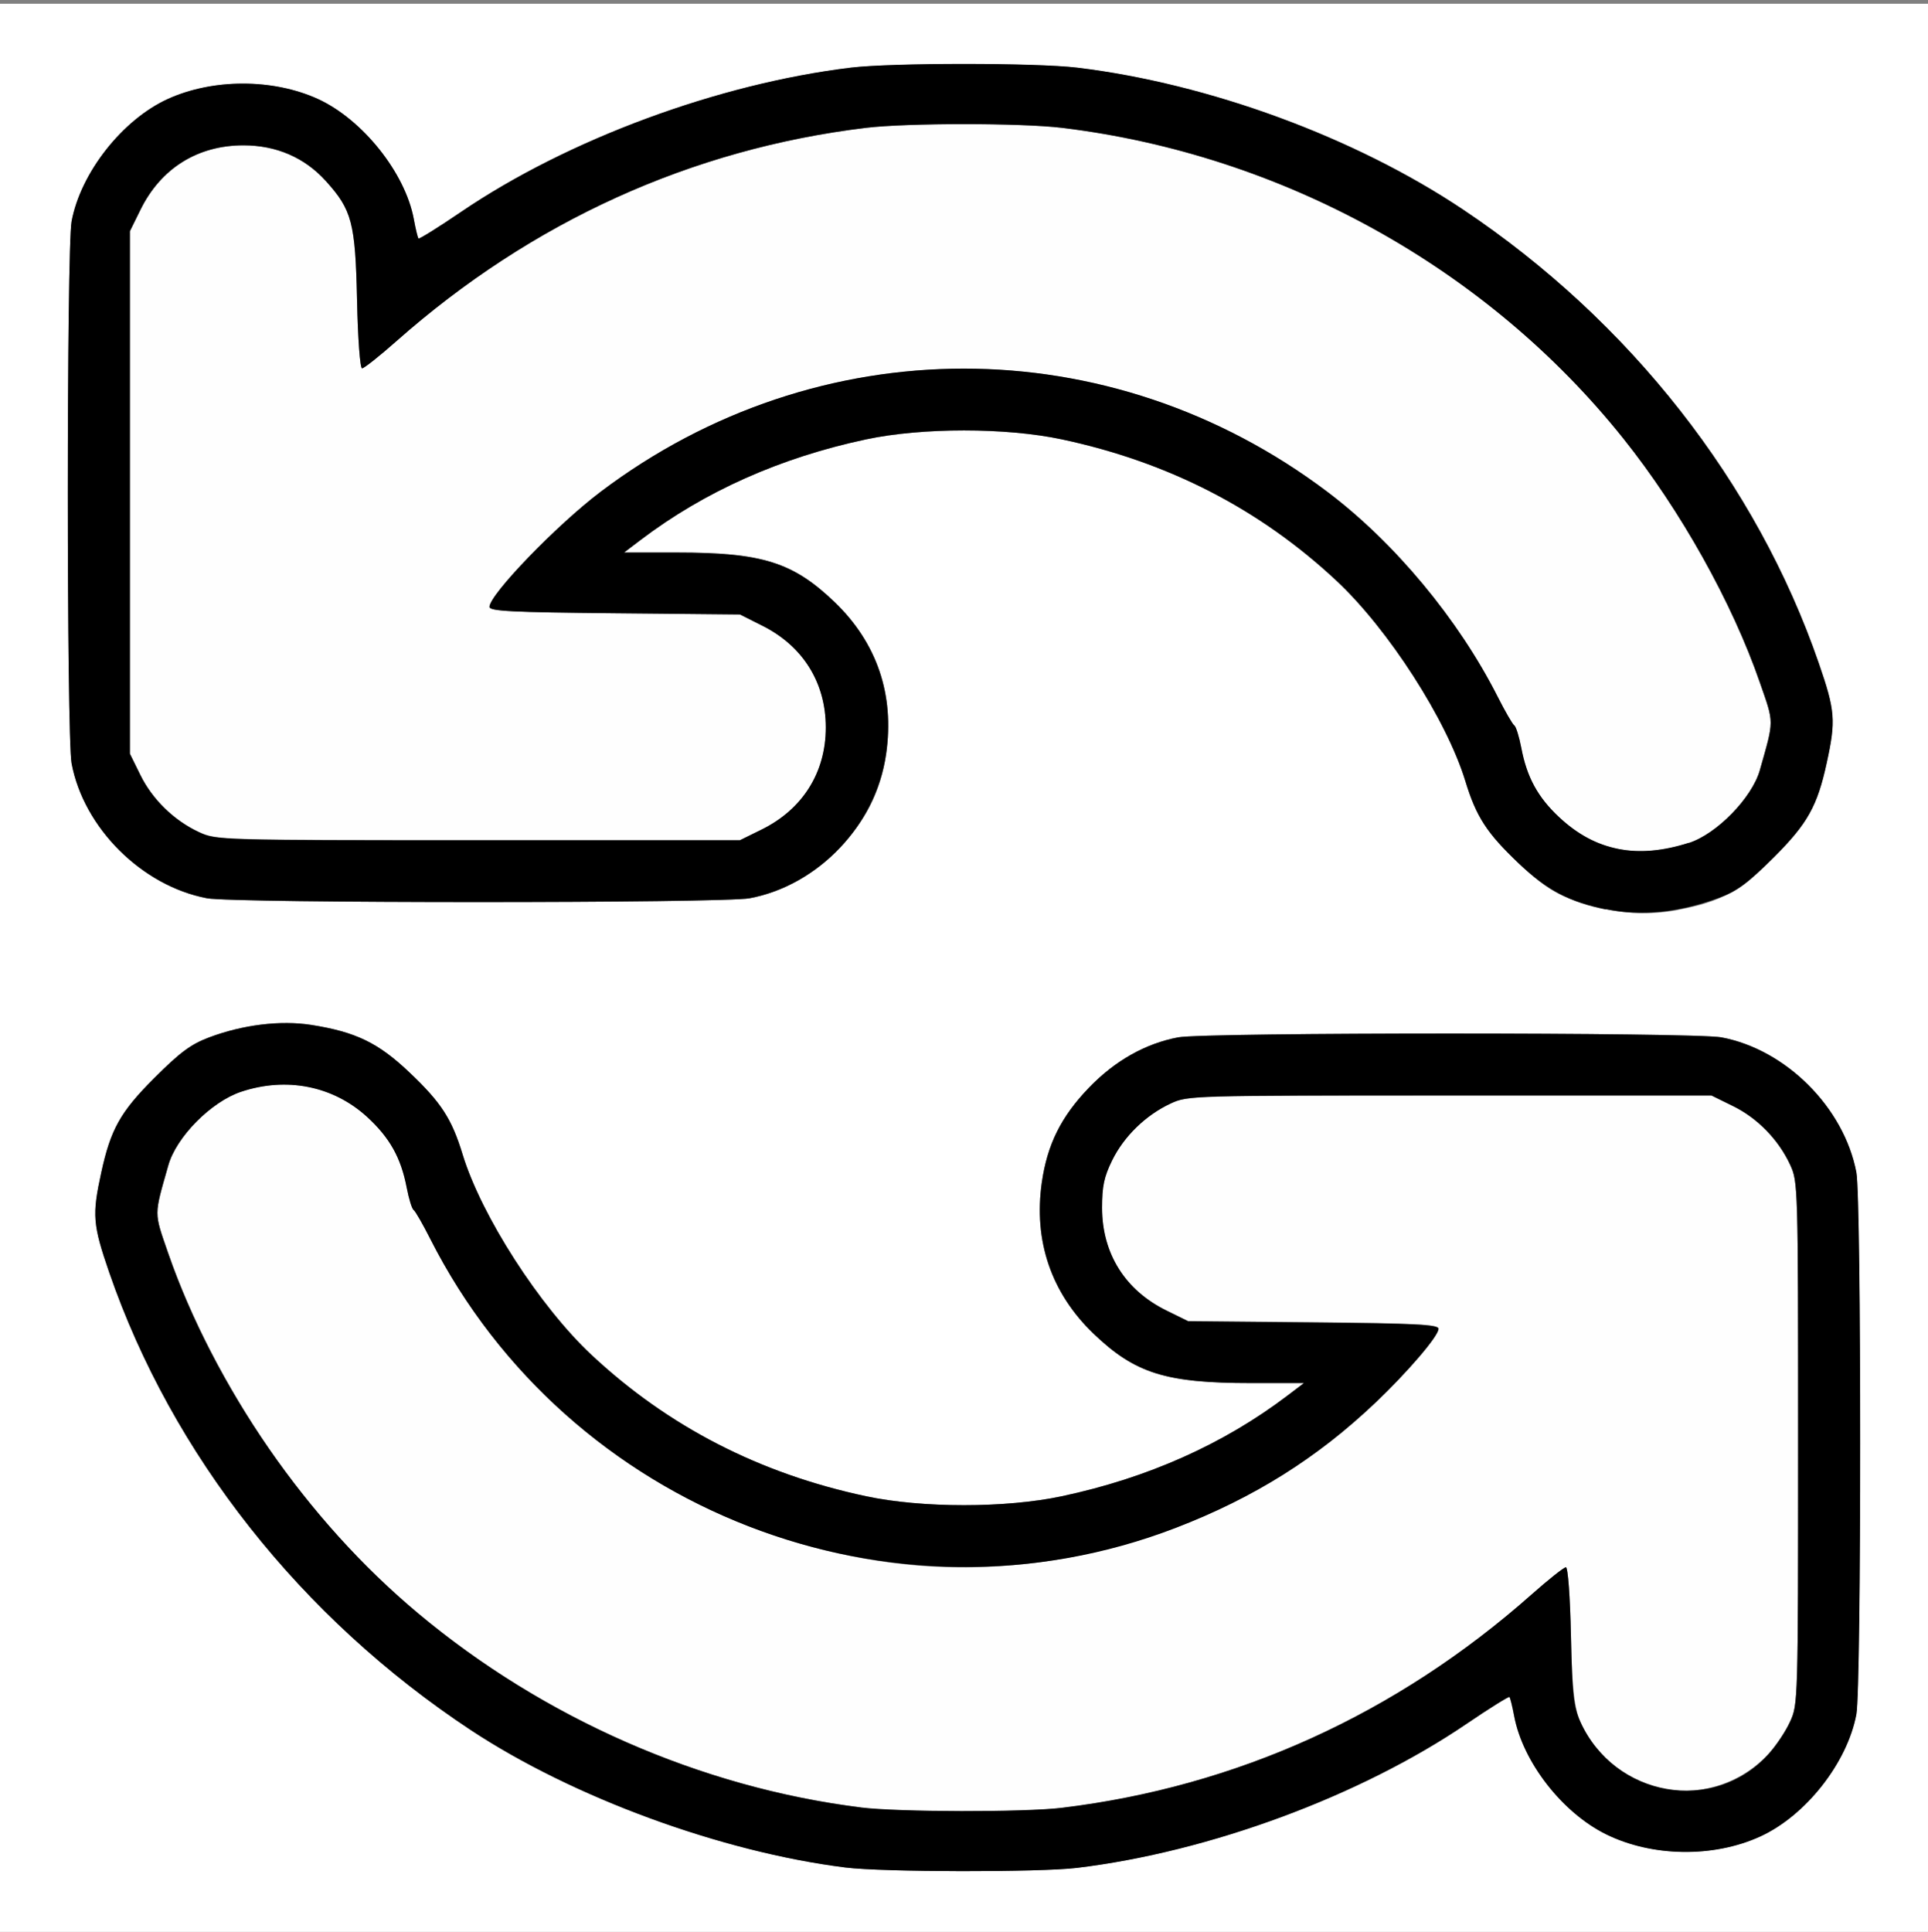 <?xml version="1.0" encoding="UTF-8" standalone="no"?>
<!-- Created with Inkscape (http://www.inkscape.org/) -->

<svg
   xmlns:dc="http://purl.org/dc/elements/1.1/"
   xmlns:cc="http://creativecommons.org/ns#"
   xmlns:rdf="http://www.w3.org/1999/02/22-rdf-syntax-ns#"
   xmlns:svg="http://www.w3.org/2000/svg"
   xmlns="http://www.w3.org/2000/svg"
   xmlns:sodipodi="http://sodipodi.sourceforge.net/DTD/sodipodi-0.dtd"
   xmlns:inkscape="http://www.inkscape.org/namespaces/inkscape"
   id="svg2"
   version="1.1"
   inkscape:version="0.92.4 (5da689c313, 2019-01-14)"
   width="16"
   height="16.031"
   viewBox="0 0 16 16.031"
   sodipodi:docname="flip.svg">
  <rect x="0" y="0" width="16" height="16.031" fill="#808080" stroke="none"/>
  <defs
     id="defs6" />
  <sodipodi:namedview
     pagecolor="#ffffff"
     bordercolor="#666666"
     borderopacity="1"
     objecttolerance="10"
     gridtolerance="10"
     guidetolerance="10"
     inkscape:pageopacity="0"
     inkscape:pageshadow="2"
     inkscape:window-width="1162"
     inkscape:window-height="829"
     id="namedview4"
     showgrid="false"
     inkscape:zoom="14.721248"
     inkscape:cx="4.1620103"
     inkscape:cy="12.295154"
     inkscape:window-x="0"
     inkscape:window-y="0"
     inkscape:window-maximized="0"
     inkscape:current-layer="svg2" />
  <g
     id="FLIP">
    <path
       style="fill:#ffffff;stroke-width:0.999"
       d="m 0,8.031 v -8 h 8 8 v 8 8 H 8 0 Z m 8.938,7.469 c 1.099,-0.133 2.349,-0.595 3.233,-1.196 0.189,-0.128 0.349,-0.228 0.355,-0.222 0.006,0.006 0.024,0.078 0.039,0.158 0.071,0.382 0.399,0.803 0.764,0.982 0.382,0.187 0.89,0.194 1.277,0.018 0.378,-0.173 0.724,-0.612 0.799,-1.015 0.042,-0.226 0.042,-4.274 -6.2e-5,-4.496 -0.102,-0.538 -0.585,-1.022 -1.121,-1.121 -0.226,-0.042 -4.281,-0.042 -4.507,0 C 9.506,8.659 9.252,8.802 9.036,9.027 8.806,9.266 8.692,9.496 8.646,9.811 c -0.07,0.486 0.078,0.919 0.429,1.256 0.345,0.331 0.599,0.41 1.308,0.41 h 0.438 l -0.137,0.104 c -0.531,0.403 -1.161,0.684 -1.872,0.835 -0.464,0.099 -1.161,0.099 -1.625,0 C 6.304,12.229 5.546,11.839 4.91,11.245 4.479,10.842 3.994,10.088 3.839,9.58 3.749,9.285 3.661,9.15 3.397,8.899 3.138,8.654 2.952,8.564 2.584,8.505 2.328,8.465 2.015,8.503 1.734,8.609 1.583,8.666 1.494,8.732 1.278,8.948 0.999,9.227 0.918,9.371 0.84,9.731 0.763,10.082 0.77,10.163 0.906,10.558 c 0.523,1.513 1.593,2.869 3.001,3.798 0.847,0.56 2.08,1.012 3.109,1.141 0.312,0.039 1.608,0.041 1.923,0.003 z M 13.926,7.55 c 0.357,-0.067 0.512,-0.153 0.795,-0.436 0.279,-0.279 0.36,-0.423 0.438,-0.783 0.077,-0.352 0.07,-0.433 -0.066,-0.827 C 14.577,4.007 13.525,2.665 12.142,1.74 11.245,1.14 10.033,0.694 8.938,0.562 c -0.342,-0.041 -1.535,-0.041 -1.877,0 C 5.963,0.695 4.713,1.157 3.828,1.758 3.639,1.886 3.479,1.986 3.473,1.98 3.466,1.973 3.449,1.901 3.434,1.818 3.363,1.435 3.009,0.991 2.638,0.821 2.264,0.651 1.766,0.651 1.391,0.822 1.015,0.994 0.669,1.434 0.594,1.837 c -0.042,0.226 -0.042,4.273 0,4.498 0.1,0.535 0.584,1.017 1.124,1.119 0.223,0.042 4.279,0.042 4.503,0 C 6.483,7.404 6.706,7.284 6.925,7.075 7.174,6.836 7.306,6.584 7.353,6.257 7.424,5.765 7.278,5.334 6.925,4.995 6.58,4.665 6.325,4.585 5.616,4.585 H 5.179 L 5.316,4.481 C 5.847,4.078 6.477,3.797 7.188,3.646 c 0.464,-0.099 1.161,-0.099 1.625,0 0.883,0.188 1.641,0.578 2.277,1.172 0.431,0.402 0.916,1.156 1.071,1.665 0.09,0.295 0.178,0.43 0.442,0.681 0.171,0.162 0.282,0.239 0.416,0.29 0.325,0.122 0.612,0.152 0.907,0.097 z"
       id="path4144"
       inkscape:connector-curvature="0" />
    <path
       style="fill:#fefefe;stroke-width:0.999"
       d="M 7.141,14.998 C 5.349,14.773 3.646,13.823 2.528,12.423 2.055,11.831 1.624,11.061 1.395,10.397 1.276,10.054 1.276,10.093 1.397,9.67 1.463,9.435 1.752,9.143 2,9.06 c 0.377,-0.126 0.764,-0.049 1.045,0.207 0.189,0.173 0.283,0.339 0.33,0.588 0.018,0.093 0.044,0.177 0.058,0.186 0.014,0.009 0.076,0.118 0.139,0.24 0.749,1.477 2.202,2.489 3.865,2.692 1.234,0.151 2.547,-0.213 3.579,-0.993 0.365,-0.275 0.922,-0.852 0.922,-0.955 0,-0.035 -0.183,-0.045 -1.039,-0.053 l -1.039,-0.01 -0.177,-0.087 C 9.338,10.707 9.146,10.403 9.146,10.023 9.146,9.844 9.162,9.766 9.23,9.628 9.328,9.429 9.509,9.253 9.715,9.158 9.858,9.092 9.879,9.092 12.031,9.092 h 2.172 l 0.177,0.087 c 0.204,0.1 0.379,0.28 0.475,0.486 0.066,0.143 0.067,0.164 0.067,2.312 0,2.148 -5.97e-4,2.169 -0.067,2.312 -0.291,0.628 -1.108,0.77 -1.559,0.272 -0.217,-0.24 -0.245,-0.345 -0.259,-0.985 -0.007,-0.326 -0.025,-0.569 -0.042,-0.569 -0.016,0 -0.145,0.102 -0.286,0.227 -1.12,0.991 -2.447,1.593 -3.896,1.769 -0.313,0.038 -1.361,0.036 -1.673,-0.003 z M 13.45,7.049 C 13.237,7.005 13.103,6.935 12.939,6.783 12.762,6.617 12.671,6.451 12.625,6.207 12.607,6.114 12.582,6.031 12.567,6.021 12.553,6.012 12.491,5.904 12.429,5.781 12.103,5.138 11.575,4.503 11.016,4.082 9.209,2.719 6.789,2.719 4.984,4.082 4.62,4.357 4.062,4.934 4.062,5.036 c 0,0.035 0.183,0.045 1.039,0.053 l 1.039,0.01 0.177,0.087 c 0.343,0.168 0.536,0.474 0.536,0.849 0,0.375 -0.193,0.681 -0.536,0.849 L 6.141,6.971 H 3.969 C 1.816,6.971 1.796,6.97 1.652,6.904 1.445,6.808 1.265,6.633 1.165,6.43 L 1.078,6.253 V 4.086 1.918 L 1.165,1.742 C 1.334,1.397 1.64,1.206 2.02,1.206 c 0.273,-1.622e-4 0.507,0.101 0.684,0.296 0.217,0.24 0.245,0.345 0.259,0.985 0.007,0.326 0.025,0.569 0.042,0.569 0.016,0 0.145,-0.102 0.286,-0.227 1.12,-0.991 2.447,-1.593 3.896,-1.769 0.341,-0.041 1.285,-0.041 1.627,0 1.827,0.221 3.528,1.162 4.659,2.578 0.473,0.592 0.904,1.362 1.133,2.026 0.118,0.343 0.118,0.303 -0.002,0.727 -0.065,0.229 -0.357,0.529 -0.588,0.603 -0.208,0.067 -0.409,0.086 -0.565,0.054 z"
       id="path4142"
       inkscape:connector-curvature="0" />
    <path
       style="fill:#000000;stroke-width:0.999"
       d="M 7.016,15.497 C 5.986,15.368 4.753,14.915 3.906,14.356 2.499,13.426 1.428,12.071 0.906,10.558 0.77,10.163 0.763,10.082 0.84,9.731 0.918,9.371 0.999,9.227 1.278,8.948 1.494,8.732 1.583,8.666 1.734,8.609 2.015,8.503 2.328,8.465 2.584,8.505 c 0.369,0.058 0.555,0.148 0.813,0.393 0.265,0.251 0.352,0.386 0.442,0.681 0.155,0.509 0.64,1.263 1.071,1.665 0.636,0.594 1.394,0.984 2.277,1.172 0.464,0.099 1.161,0.099 1.625,0 0.711,-0.151 1.341,-0.432 1.872,-0.835 l 0.137,-0.104 h -0.438 c -0.709,0 -0.963,-0.08 -1.308,-0.41 C 8.724,10.73 8.576,10.297 8.646,9.811 8.691,9.496 8.806,9.266 9.036,9.027 9.252,8.802 9.506,8.659 9.778,8.608 c 0.226,-0.042 4.281,-0.042 4.507,0 0.536,0.1 1.019,0.583 1.121,1.121 0.042,0.222 0.042,4.27 6.2e-5,4.496 -0.075,0.403 -0.421,0.843 -0.799,1.015 -0.387,0.177 -0.895,0.17 -1.277,-0.018 -0.364,-0.179 -0.692,-0.601 -0.764,-0.982 -0.015,-0.081 -0.033,-0.152 -0.039,-0.158 -0.006,-0.006 -0.166,0.093 -0.355,0.222 -0.885,0.601 -2.134,1.063 -3.233,1.196 -0.314,0.038 -1.611,0.036 -1.923,-0.003 z M 8.813,15.001 c 1.449,-0.175 2.776,-0.777 3.896,-1.769 0.141,-0.125 0.269,-0.227 0.286,-0.227 0.017,0 0.035,0.243 0.042,0.569 0.011,0.494 0.021,0.588 0.078,0.713 0.285,0.627 1.106,0.77 1.558,0.272 0.064,-0.07 0.146,-0.193 0.182,-0.272 0.066,-0.143 0.067,-0.164 0.067,-2.312 0,-2.148 -5.97e-4,-2.169 -0.067,-2.312 -0.096,-0.207 -0.271,-0.387 -0.475,-0.486 l -0.177,-0.087 h -2.172 c -2.153,0 -2.173,5.958e-4 -2.316,0.067 C 9.509,9.253 9.328,9.429 9.23,9.628 c -0.068,0.138 -0.084,0.216 -0.084,0.395 2.188e-4,0.38 0.192,0.685 0.537,0.854 l 0.177,0.087 1.039,0.01 c 0.856,0.008 1.039,0.018 1.039,0.053 0,0.058 -0.258,0.361 -0.519,0.609 -0.49,0.465 -1.011,0.792 -1.662,1.043 C 7.409,13.583 4.716,12.539 3.571,10.282 3.509,10.159 3.447,10.051 3.433,10.041 3.418,10.032 3.393,9.948 3.375,9.855 3.327,9.606 3.234,9.44 3.045,9.267 2.764,9.011 2.377,8.934 2,9.06 1.752,9.143 1.463,9.435 1.397,9.67 c -0.12,0.423 -0.12,0.384 -0.002,0.727 0.383,1.107 1.158,2.225 2.074,2.991 1.041,0.87 2.351,1.445 3.672,1.61 0.312,0.039 1.36,0.041 1.673,0.003 z M 13.328,7.547 C 13.027,7.487 12.84,7.388 12.603,7.164 12.339,6.913 12.251,6.778 12.161,6.483 12.006,5.974 11.521,5.22 11.09,4.818 10.454,4.224 9.696,3.834 8.812,3.646 c -0.464,-0.099 -1.161,-0.099 -1.625,0 C 6.477,3.797 5.847,4.078 5.316,4.481 L 5.179,4.585 h 0.438 c 0.709,0 0.963,0.08 1.308,0.41 0.353,0.339 0.5,0.77 0.429,1.262 -0.085,0.588 -0.558,1.088 -1.133,1.197 -0.223,0.042 -4.279,0.042 -4.503,0 C 1.178,7.352 0.694,6.87 0.594,6.335 0.552,6.109 0.552,2.062 0.594,1.837 0.669,1.434 1.015,0.994 1.391,0.822 1.766,0.651 2.264,0.651 2.638,0.821 3.009,0.991 3.363,1.435 3.434,1.818 c 0.015,0.082 0.033,0.155 0.039,0.161 0.006,0.006 0.166,-0.093 0.355,-0.222 0.885,-0.601 2.134,-1.063 3.233,-1.196 0.342,-0.041 1.535,-0.041 1.877,0 1.094,0.132 2.307,0.578 3.204,1.178 1.383,0.925 2.435,2.266 2.952,3.764 0.136,0.394 0.143,0.475 0.066,0.827 -0.078,0.359 -0.159,0.504 -0.438,0.783 -0.218,0.217 -0.304,0.282 -0.455,0.337 -0.333,0.123 -0.642,0.155 -0.939,0.095 z m 0.688,-0.552 C 14.246,6.921 14.538,6.622 14.604,6.393 14.724,5.969 14.724,6.008 14.605,5.666 14.376,5.002 13.945,4.232 13.472,3.64 12.341,2.223 10.64,1.282 8.813,1.061 c -0.341,-0.041 -1.285,-0.041 -1.627,0 C 5.737,1.236 4.411,1.839 3.291,2.83 3.15,2.955 3.021,3.057 3.005,3.057 c -0.017,0 -0.035,-0.243 -0.042,-0.569 C 2.949,1.847 2.921,1.742 2.704,1.502 2.528,1.307 2.293,1.206 2.02,1.206 1.64,1.206 1.334,1.397 1.165,1.742 l -0.087,0.177 v 2.168 2.168 l 0.087,0.177 c 0.1,0.203 0.28,0.378 0.487,0.474 0.143,0.066 0.164,0.067 2.316,0.067 h 2.172 l 0.177,-0.087 c 0.343,-0.168 0.536,-0.474 0.536,-0.849 0,-0.375 -0.193,-0.681 -0.536,-0.849 L 6.141,5.099 5.102,5.089 C 4.245,5.081 4.062,5.072 4.062,5.036 c 0,-0.102 0.557,-0.679 0.922,-0.955 1.804,-1.363 4.224,-1.363 6.031,-2.184e-4 0.559,0.422 1.087,1.057 1.413,1.699 0.062,0.123 0.125,0.231 0.139,0.24 0.014,0.009 0.04,0.093 0.058,0.186 0.046,0.243 0.137,0.41 0.314,0.575 0.302,0.282 0.647,0.35 1.076,0.213 z"
       id="path4140"
       inkscape:connector-curvature="0" />
  </g>
</svg>
